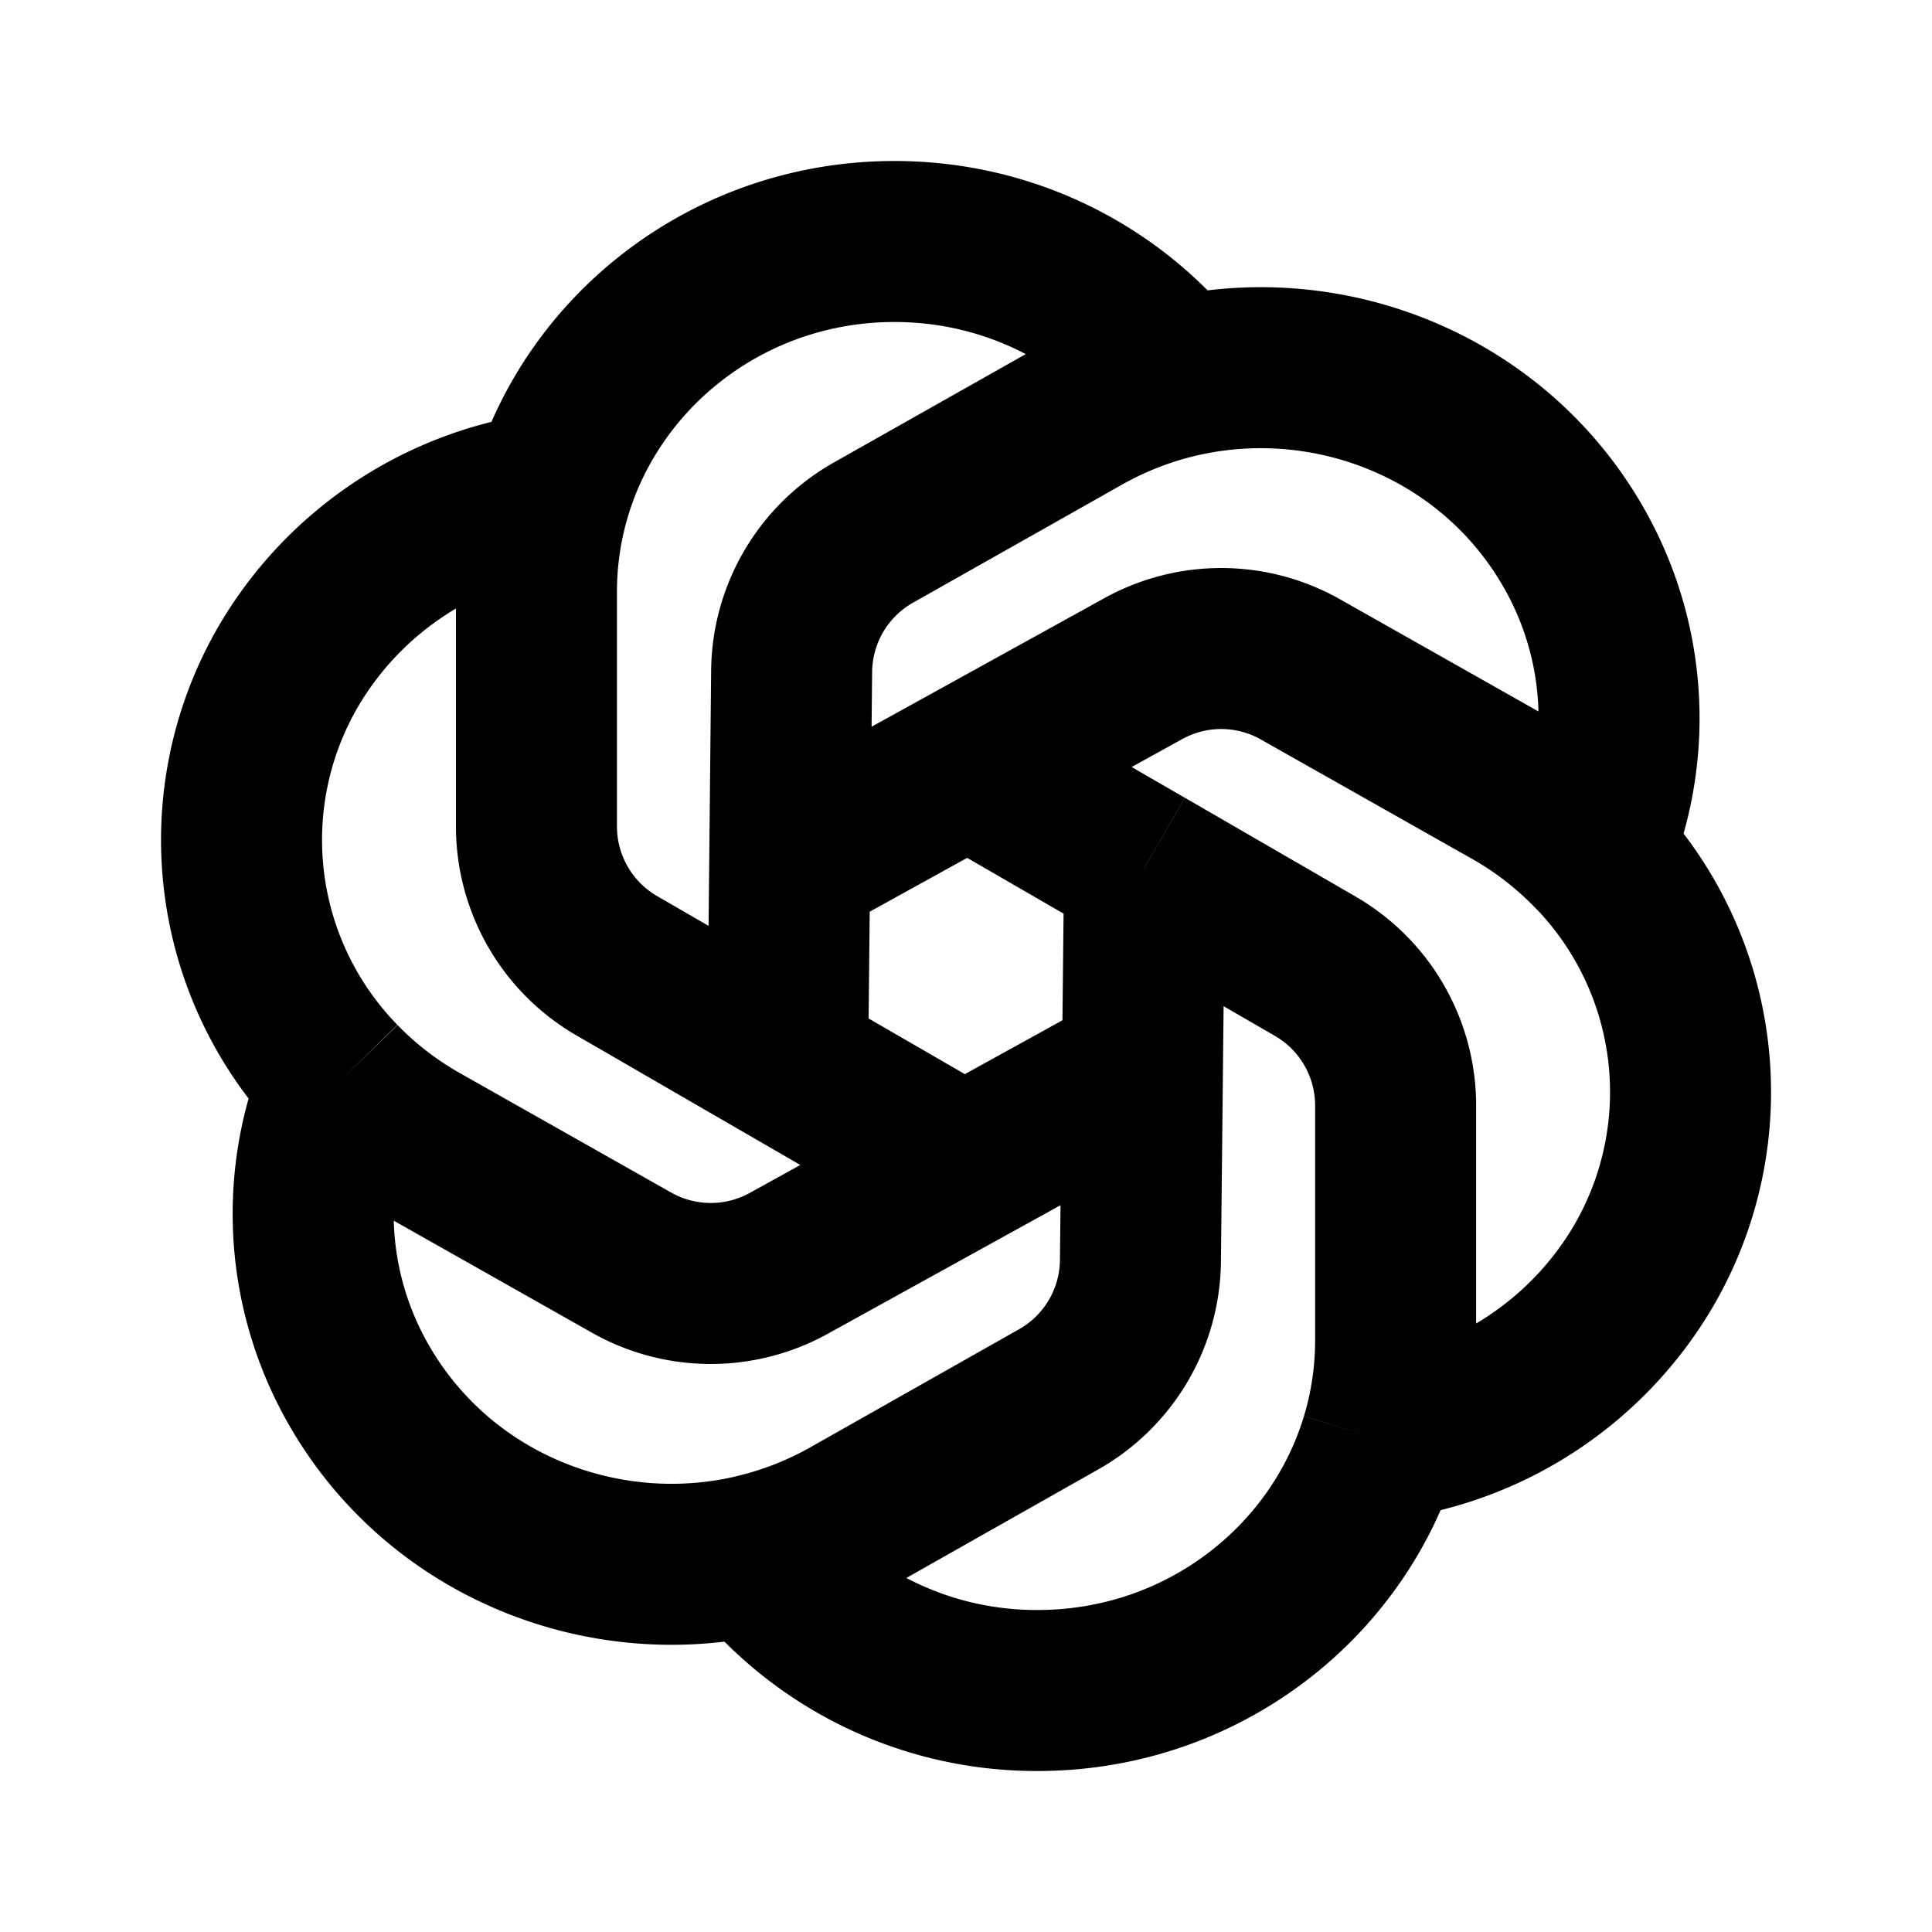 <svg xmlns="http://www.w3.org/2000/svg" width="24" height="24" fill="none" viewBox="0 0 24 24">
  <path stroke="currentColor" stroke-linejoin="round" stroke-width="2"
    d="M6.846 6.117a4.444 4.444 0 0 0-3.25 2.137 4.288 4.288 0 0 0 .625 5.176m2.625-7.313a4.272 4.272 0 0 0-.182 1.238v2.911a2 2 0 0 0 .998 1.731l2.122 1.228M6.846 6.117C7.391 4.315 9.094 3 11.111 3c1.418 0 2.68.65 3.495 1.662M4.221 13.43a4.268 4.268 0 0 0 .266 3.824c1.008 1.71 3.022 2.497 4.887 2.059M4.221 13.43c.288.297.623.558 1.003.773l2.622 1.482a2 2 0 0 0 1.95.01l2.178-1.203m-2.6 4.82a4.475 4.475 0 0 0 1.187-.464l2.59-1.465a2 2 0 0 0 1.016-1.72l.025-2.396m-4.818 6.046A4.473 4.473 0 0 0 12.89 21c2.017 0 3.72-1.315 4.265-3.117m0 0a4.443 4.443 0 0 0 3.25-2.137 4.288 4.288 0 0 0-.624-5.175m-2.626 7.312c.119-.392.182-.808.182-1.238v-2.911a2 2 0 0 0-.998-1.731l-2.12-1.227m5.562-.205a4.268 4.268 0 0 0-.265-3.825c-1.228-2.083-3.947-2.797-6.074-1.594L10.85 6.616a2 2 0 0 0-1.016 1.72l-.024 2.396m9.97-.16a4.435 4.435 0 0 0-1.004-.775l-2.622-1.482a2 2 0 0 0-1.95-.01l-2.178 1.203m0 0 2.192 1.268m-2.192-1.268L9.81 10.732m4.408.044-.026 2.492m0 0-2.218 1.224m0 0-2.19-1.267m0 0 .026-2.493" />
</svg>